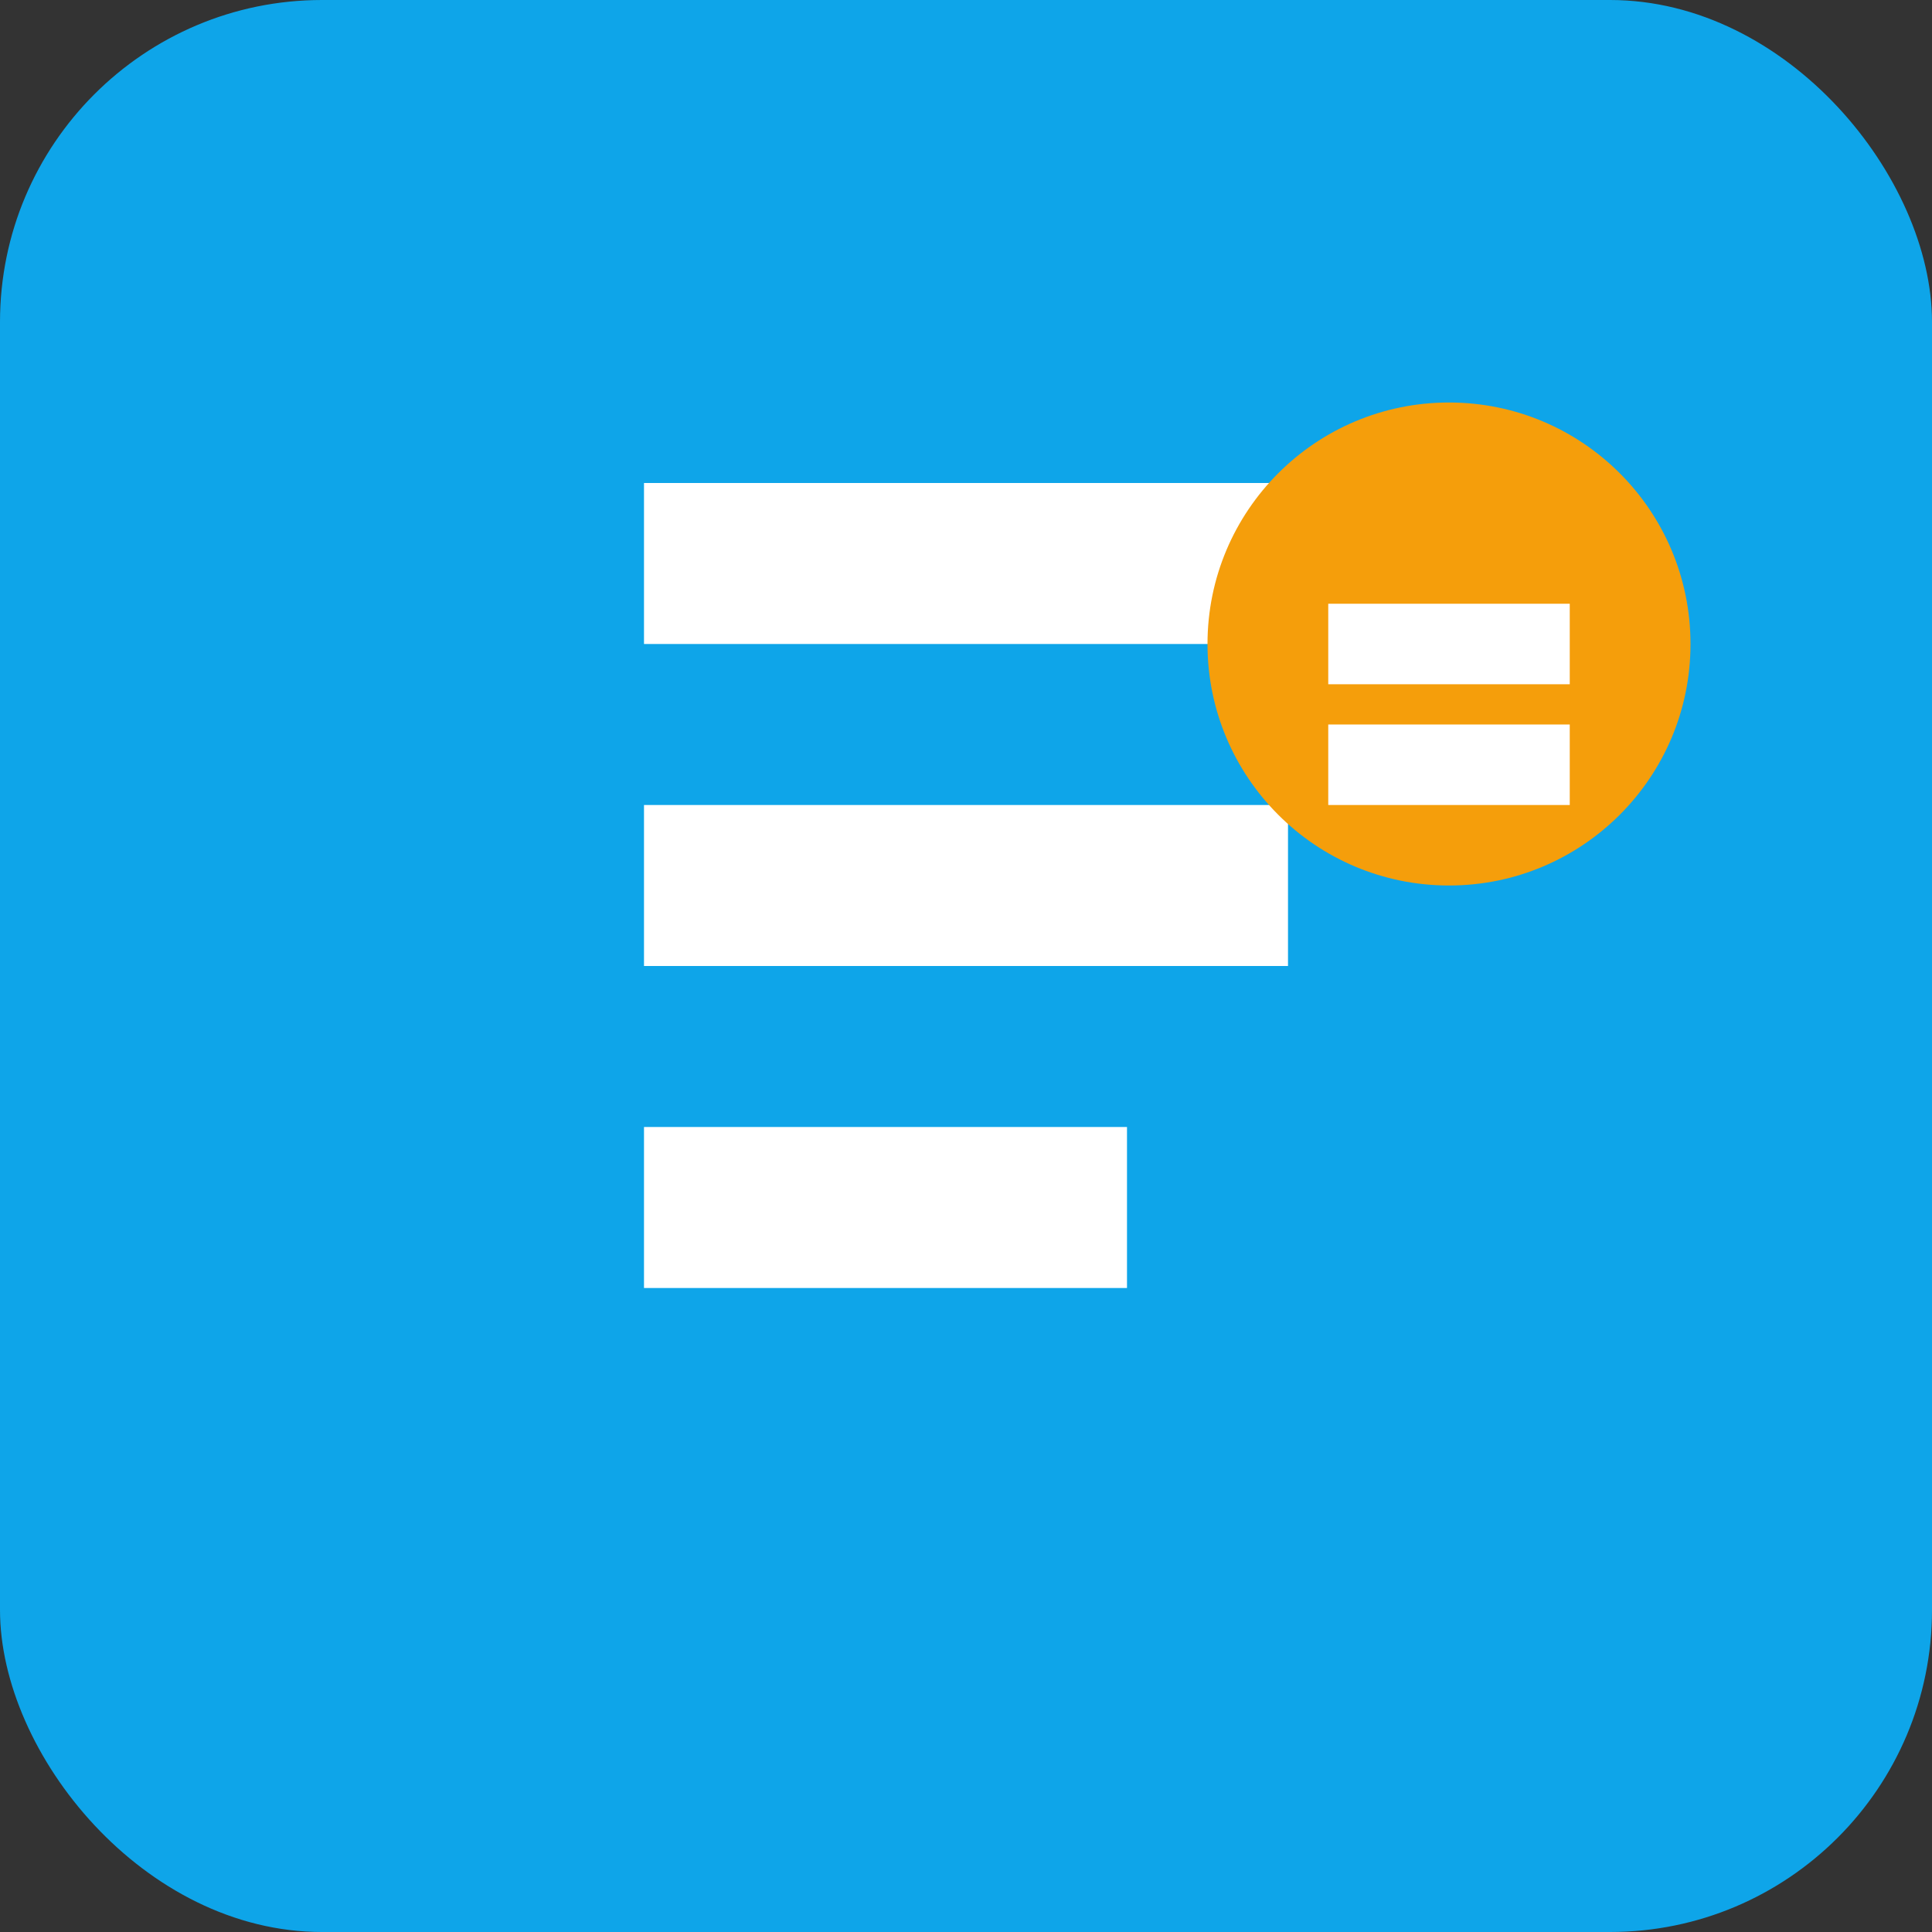 <svg width="24" height="24" viewBox="0 0 24 24" fill="none" xmlns="http://www.w3.org/2000/svg">
  <rect x="0" y="0" width="24" height="24" fill="#333333" stroke="none"/>
  <rect width="24" height="24" rx="4" fill="#0EA5E9"/>
  <path d="M8 6h8v2H8V6zm0 4h8v2H8v-2zm0 4h6v2H8v-2z" fill="white"/>
  <circle cx="18" cy="8" r="3" fill="#F59E0B"/>
  <path d="M16.5 7.5h3v1h-3v-1zm0 1.5h3v1h-3V9z" fill="white"/>
</svg>